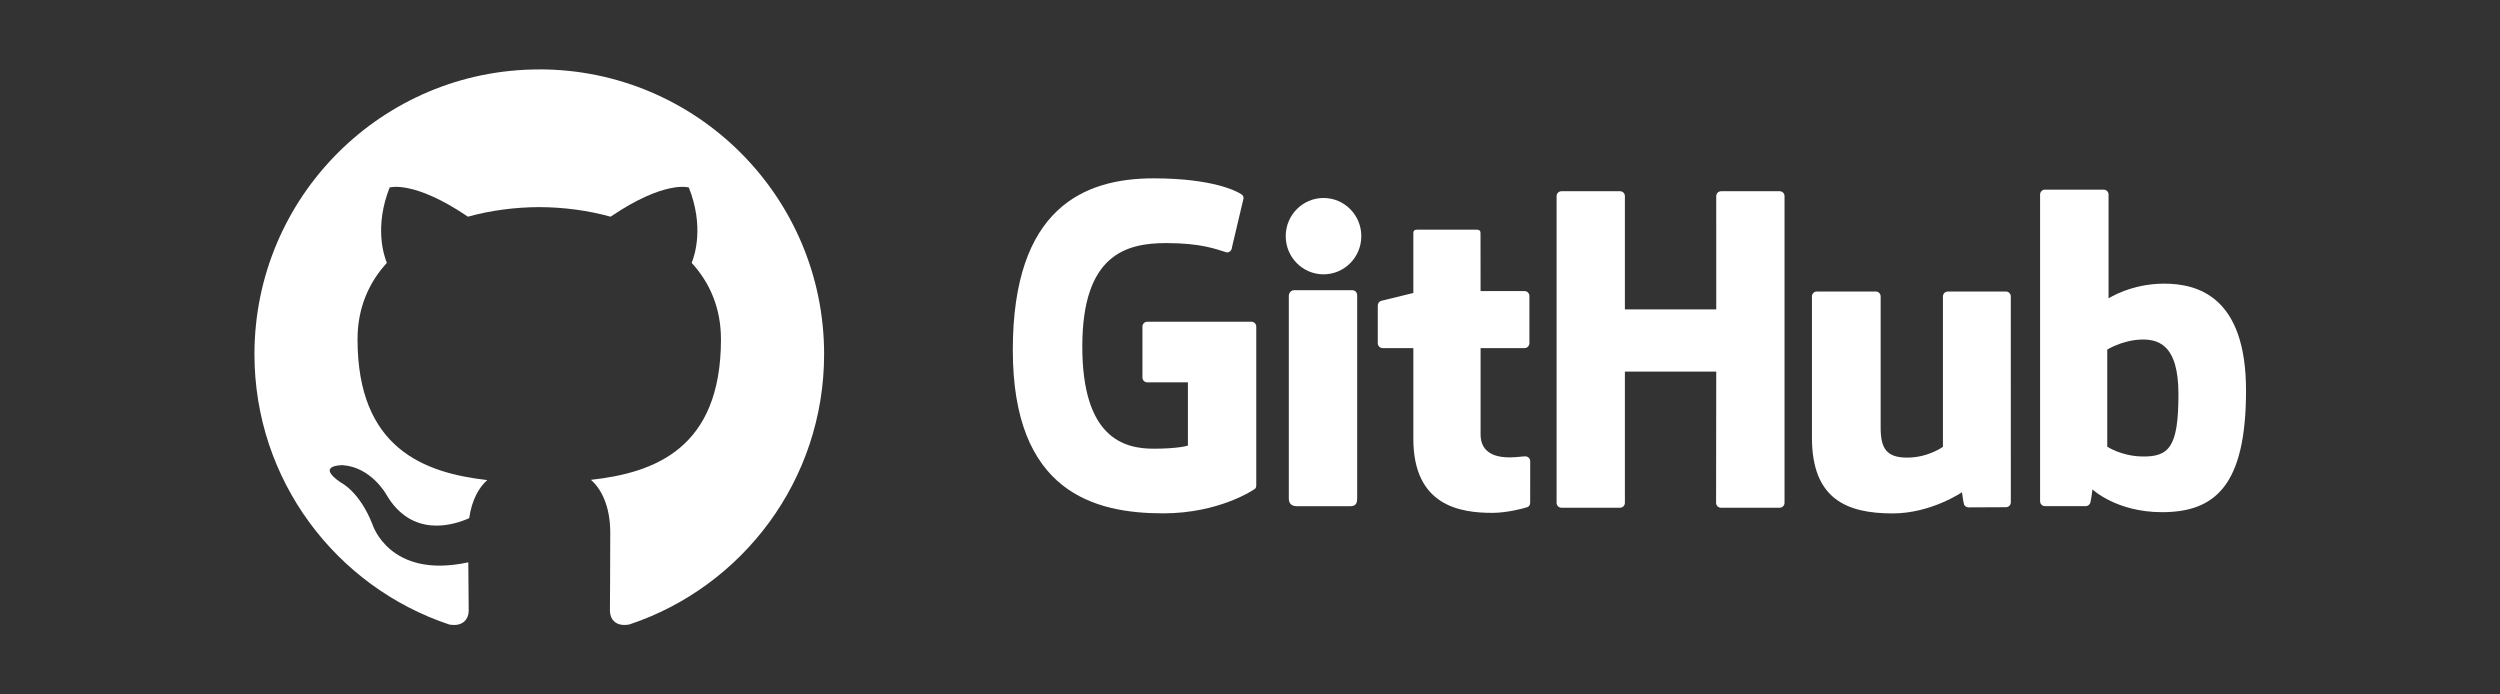 <?xml version="1.0" encoding="UTF-8" standalone="no"?>
<svg
   id="svg1190"
   version="1.1"
   viewBox="0 0 180 50"
   height="50"
   width="180"
   xmlns="http://www.w3.org/2000/svg"
   xmlns:svg="http://www.w3.org/2000/svg"
   xmlns:rdf="http://www.w3.org/1999/02/22-rdf-syntax-ns#"
   xmlns:cc="http://creativecommons.org/ns#"
   xmlns:dc="http://purl.org/dc/elements/1.1/">
  <rect x="0" y="0" width="180" height="50" fill="#333333" stroke="none"/>
  <defs
     id="defs1184" />
  <g
     transform="matrix(1.875,0,0,1.875,2.52,-546)"
     id="layer1">
    <path
       id="path198"
       style="fill:#ffffff;fill-opacity:1;fill-rule:evenodd;stroke:none;stroke-width:0.671"
       d="m 19.363,293.866 c -6.039,0 -10.936,4.897 -10.936,10.937 0,4.832 3.133,8.931 7.48,10.378 0.547,0.1 0.747,-0.237 0.747,-0.528 0,-0.259 -0.009,-0.947 -0.015,-1.86 -3.042,0.661 -3.684,-1.466 -3.684,-1.466 -0.498,-1.264 -1.215,-1.6 -1.215,-1.6 -0.993,-0.678 0.075,-0.665 0.075,-0.665 1.098,0.077 1.675,1.127 1.675,1.127 0.976,1.671 2.56,1.188 3.183,0.908 0.099,-0.706 0.381,-1.188 0.694,-1.462 -2.428,-0.276 -4.982,-1.215 -4.982,-5.406 0,-1.194 0.426,-2.17 1.126,-2.935 -0.113,-0.277 -0.488,-1.388 0.107,-2.894 0,0 0.918,-0.294 3.008,1.121 0.872,-0.243 1.808,-0.364 2.738,-0.368 0.929,0.004 1.865,0.125 2.738,0.368 2.088,-1.415 3.005,-1.121 3.005,-1.121 0.597,1.506 0.222,2.618 0.109,2.894 0.701,0.765 1.125,1.741 1.125,2.935 0,4.202 -2.557,5.126 -4.994,5.397 0.393,0.338 0.743,1.005 0.743,2.026 0,1.462 -0.013,2.641 -0.013,3 0,0.293 0.197,0.633 0.752,0.526 4.343,-1.45 7.473,-5.546 7.473,-10.377 8e-6,-6.041 -4.897,-10.937 -10.938,-10.937" />
    <g
       transform="matrix(1.914,0,0,1.914,27.254,-253.726)"
       id="g1887">
      <g
         id="g22"
         transform="matrix(0.069,0,0,-0.069,10.165,291.16)">
        <path
           d="m 0,0 h -30.267 c -0.781,0 -1.415,-0.634 -1.415,-1.415 v -14.798 c 0,-0.781 0.634,-1.417 1.415,-1.417 h 11.807 v -18.385 c 0,0 -2.651,-0.904 -9.981,-0.904 -8.647,0 -20.727,3.16 -20.727,29.724 0,26.569 12.579,30.064 24.388,30.064 10.222,0 14.626,-1.799 17.428,-2.667 0.881,-0.269 1.695,0.608 1.695,1.389 l 3.377,14.298 c 0,0.366 -0.124,0.805 -0.54,1.104 -1.138,0.813 -8.081,4.697 -25.621,4.697 -20.205,0 -40.932,-8.596 -40.932,-49.921 0,-41.327 23.73,-47.485 43.727,-47.485 16.557,0 26.601,7.075 26.601,7.075 0.414,0.229 0.459,0.808 0.459,1.073 V -1.415 C 1.414,-0.634 0.781,0 0,0"
           style="fill:#ffffff;fill-opacity:1;fill-rule:nonzero;stroke:none"
           id="path24" />
      </g>
      <g
         id="g26"
         transform="matrix(0.069,0,0,-0.069,20.861,288.64)">
        <path
           d="m 0,0 c 0,0.788 -0.624,1.423 -1.405,1.423 h -17.042 c -0.779,0 -1.411,-0.635 -1.411,-1.423 0,-0.003 0.004,-32.934 0.004,-32.934 H -46.418 V 0 c 0,0.788 -0.627,1.423 -1.407,1.423 h -17.041 c -0.775,0 -1.407,-0.635 -1.407,-1.423 v -89.177 c 0,-0.787 0.632,-1.427 1.407,-1.427 h 17.041 c 0.78,0 1.407,0.64 1.407,1.427 v 38.145 h 26.564 c 0,0 -0.046,-38.142 -0.046,-38.145 0,-0.787 0.631,-1.427 1.412,-1.427 h 17.082 c 0.78,0 1.404,0.64 1.406,1.427 z"
           style="fill:#ffffff;fill-opacity:1;fill-rule:nonzero;stroke:none"
           id="path28" />
      </g>
      <g
         id="g30"
         transform="matrix(0.069,0,0,-0.069,12.37,289.443)">
        <path
           d="m 0,0 c 0,6.136 -4.92,11.095 -10.99,11.095 -6.064,0 -10.987,-4.959 -10.987,-11.095 0,-6.131 4.923,-11.104 10.987,-11.104 C -4.92,-11.104 0,-6.131 0,0"
           style="fill:#ffffff;fill-opacity:1;fill-rule:nonzero;stroke:none"
           id="path32" />
      </g>
      <g
         id="g34"
         transform="matrix(0.069,0,0,-0.069,12.287,293.466)">
        <path
           d="m 0,0 v 41.164 c 0,0.782 -0.63,1.421 -1.41,1.421 h -16.988 c -0.78,0 -1.477,-0.804 -1.477,-1.585 v -58.977 c 0,-1.733 1.08,-2.249 2.478,-2.249 h 15.306 c 1.679,0 2.091,0.826 2.091,2.277 z"
           style="fill:#ffffff;fill-opacity:1;fill-rule:nonzero;stroke:none"
           id="path36" />
      </g>
      <g
         id="g38"
         transform="matrix(0.069,0,0,-0.069,25.303,290.554)">
        <path
           d="m 0,0 h -16.911 c -0.776,0 -1.407,-0.64 -1.407,-1.427 v -43.725 c 0,0 -4.297,-3.144 -10.395,-3.144 -6.098,0 -7.716,2.767 -7.716,8.737 v 38.132 c 0,0.787 -0.63,1.427 -1.406,1.427 h -17.164 c -0.774,0 -1.409,-0.64 -1.409,-1.427 v -41.018 c 0,-17.736 9.884,-22.075 23.481,-22.075 11.156,0 20.15,6.164 20.15,6.164 0,0 0.427,-3.248 0.622,-3.633 0.193,-0.384 0.698,-0.773 1.244,-0.773 l 10.919,0.049 c 0.774,0 1.409,0.64 1.409,1.424 L 1.411,-1.427 C 1.411,-0.64 0.779,0 0,0"
           style="fill:#ffffff;fill-opacity:1;fill-rule:nonzero;stroke:none"
           id="path40" />
      </g>
      <g
         id="g42"
         transform="matrix(0.069,0,0,-0.069,28.015,293.863)">
        <path
           d="m 0,0 c -5.866,0.179 -9.845,2.841 -9.845,2.841 v 28.24 c 0,0 3.925,2.406 8.741,2.836 6.09,0.546 11.958,-1.294 11.958,-15.821 C 10.854,2.776 8.206,-0.247 0,0 m 6.67,50.245 c -9.605,0 -16.138,-4.285 -16.138,-4.285 v 30.196 c 0,0.788 -0.63,1.423 -1.406,1.423 h -17.091 c -0.777,0 -1.408,-0.635 -1.408,-1.423 v -89.177 c 0,-0.787 0.631,-1.426 1.41,-1.426 h 11.858 c 0.534,0 0.938,0.275 1.237,0.757 0.295,0.479 0.72,4.112 0.72,4.112 0,0 6.988,-6.623 20.217,-6.623 15.532,0 24.439,7.878 24.439,35.366 0,27.488 -14.226,31.08 -23.838,31.08"
           style="fill:#ffffff;fill-opacity:1;fill-rule:nonzero;stroke:none"
           id="path44" />
      </g>
      <g
         id="g46"
         transform="matrix(0.069,0,0,-0.069,15.645,290.545)">
        <path
           d="m 0,0 h -12.784 c 0,0 -0.019,16.885 -0.019,16.889 0,0.639 -0.329,0.959 -1.069,0.959 h -17.42 c -0.677,0 -1.041,-0.298 -1.041,-0.95 V -0.554 c 0,0 -8.73,-2.107 -9.32,-2.277 -0.588,-0.171 -1.021,-0.713 -1.021,-1.359 v -10.967 c 0,-0.789 0.63,-1.426 1.409,-1.426 h 8.932 v -26.384 c 0,-19.596 13.746,-21.521 23.021,-21.521 4.239,0 9.309,1.361 10.146,1.67 0.506,0.186 0.801,0.711 0.801,1.279 l 0.014,12.064 c 0,0.787 -0.665,1.424 -1.413,1.424 -0.745,0 -2.651,-0.303 -4.613,-0.303 -6.279,0 -8.407,2.919 -8.407,6.699 0,3.776 -10e-4,25.072 -10e-4,25.072 H 0 c 0.779,0 1.411,0.637 1.411,1.426 V -1.421 C 1.411,-0.634 0.779,0 0,0"
           style="fill:#ffffff;fill-opacity:1;fill-rule:nonzero;stroke:none"
           id="path48" />
      </g>
    </g>
  </g>
</svg>
